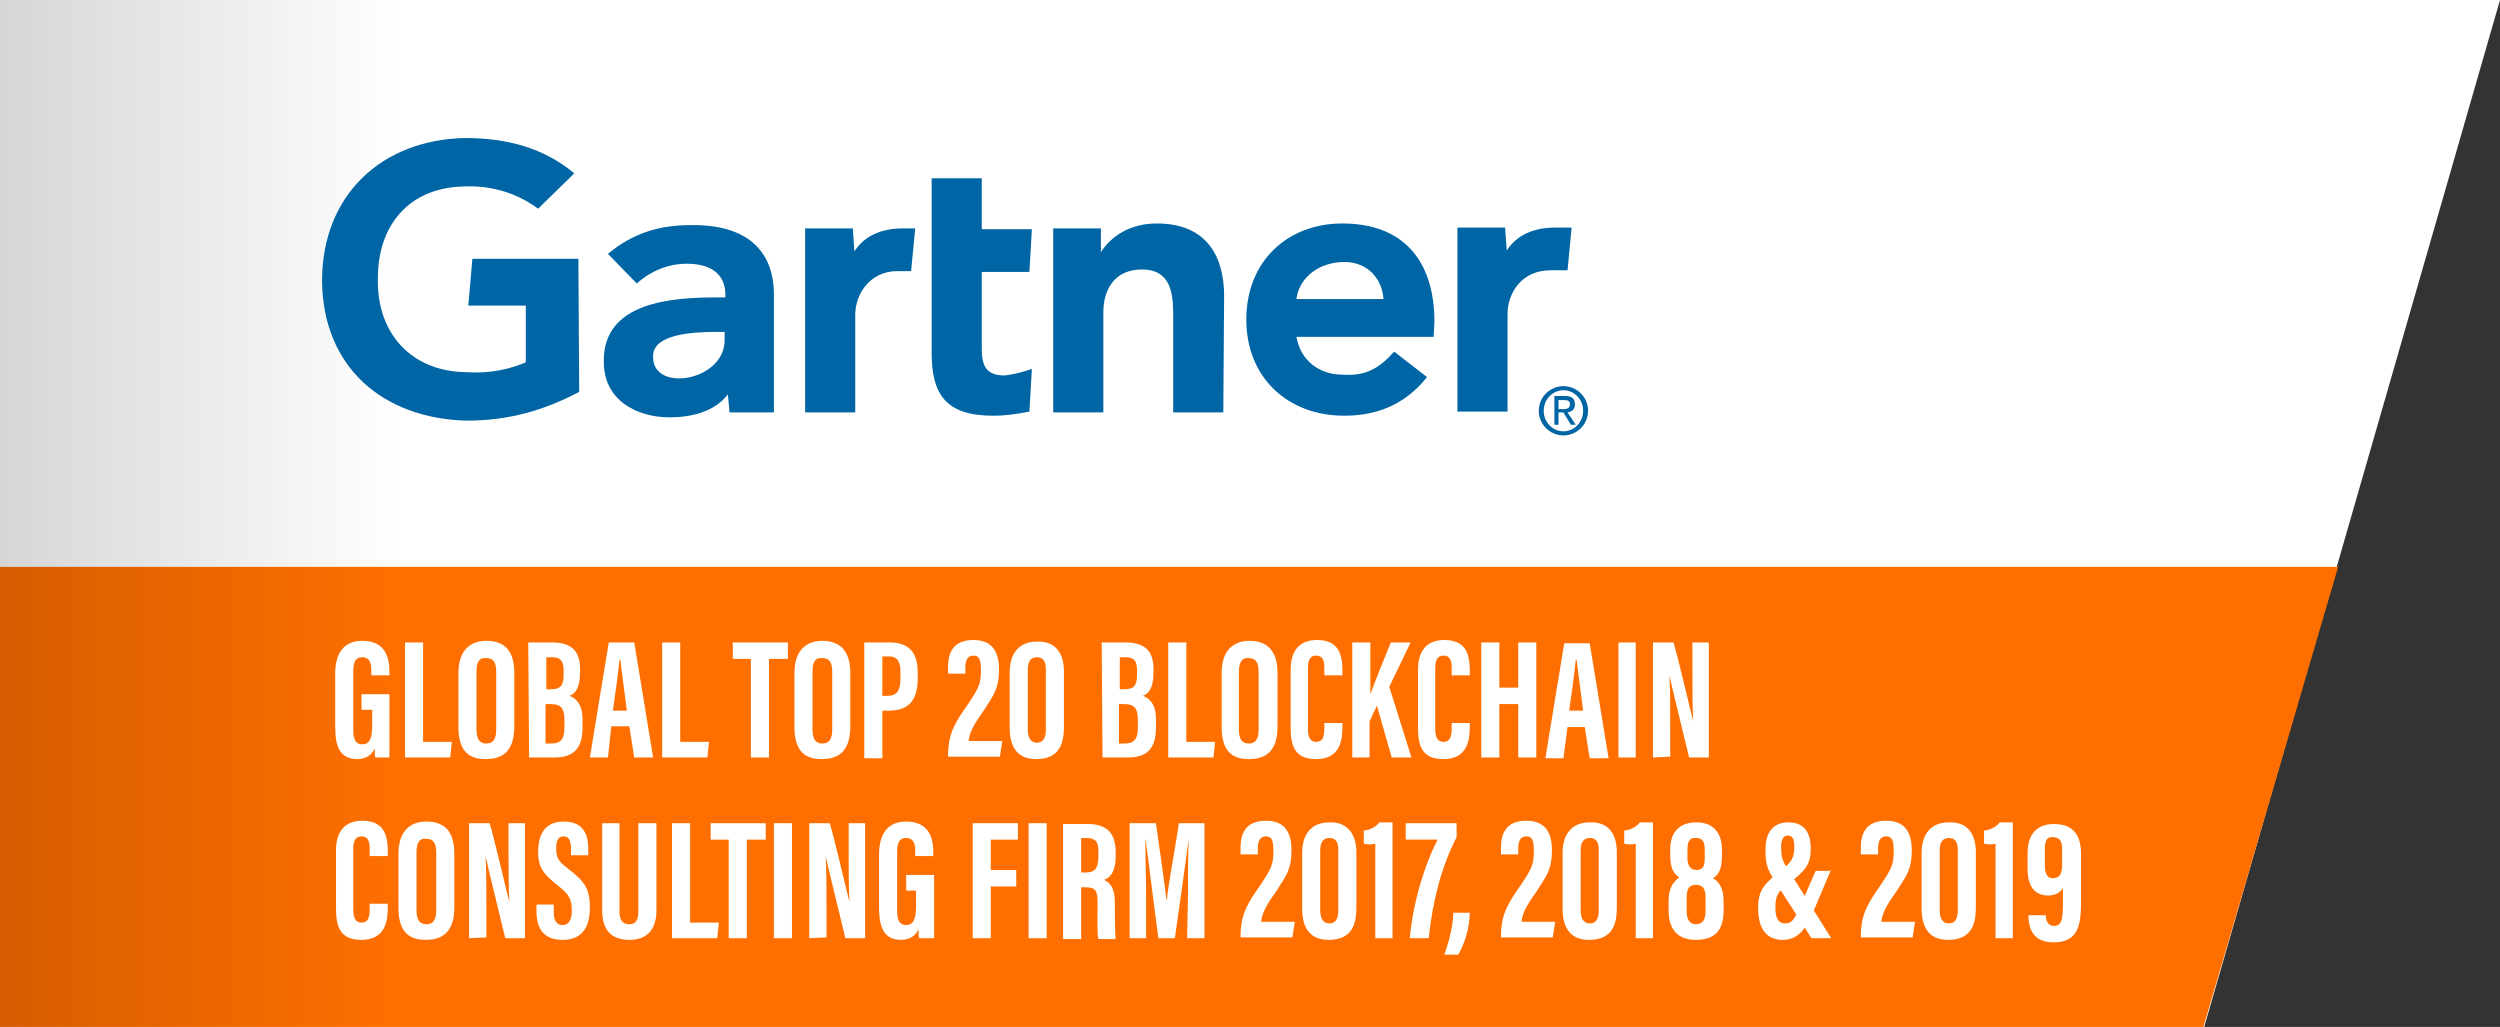 <?xml version="1.0" encoding="utf-8"?>
<!-- Generator: Adobe Illustrator 23.0.6, SVG Export Plug-In . SVG Version: 6.00 Build 0)  -->
<svg version="1.1" id="Layer_1" xmlns="http://www.w3.org/2000/svg" xmlns:xlink="http://www.w3.org/1999/xlink" x="0px" y="0px"
	 viewBox="0 0 304.3 125" style="enable-background:new 0 0 304.3 125;" xml:space="preserve">
<rect x="0" y="0" width="304.3" height="125" fill="#333333" stroke="none"/>
<style type="text/css">
	.st0{fill:#ffffff;}
	.st1{fill:#ff6f00;}
	.st2{opacity:0.2;fill:url(#SVGID_1_);enable-background:new    ;}
	.st3{fill:#0065A4;}
</style>
<title>Gartner badge</title>
<polygon id="Fill-1" class="st0" points="-11.6,0 -11.6,125 268.3,125 304.3,0 62.3,0 "/>
<polygon id="Fill-2" class="st1" points="268.2,125 -11.7,125 -11.7,69 284.6,69 "/>
<linearGradient id="SVGID_1_" gradientUnits="userSpaceOnUse" x1="-11.6" y1="-890.61" x2="48.9" y2="-890.61" gradientTransform="matrix(1 0 0 -1 0 -828.11)">
	<stop  offset="0" style="stop-color:#000000"/>
	<stop  offset="1" style="stop-color:#000000;stop-opacity:0"/>
</linearGradient>
<rect x="-11.6" class="st2" width="60.5" height="125"/>
<g>
	<path id="Fill-16" class="st3" d="M189.7,49.8v-1.1h0.7c0.4,0,0.7,0.1,0.7,0.5c0,0.5-0.4,0.6-0.8,0.6H189.7z M189.7,50.2h0.6
		l0.9,1.5h0.6l-1-1.5c0.5-0.1,0.9-0.3,0.9-1s-0.4-1-1.2-1h-1.3v3.5h0.5V50.2z M190.3,53c1.6,0,3-1.3,3-3s-1.4-3-3-3s-3,1.3-3,3
		S188.7,53,190.3,53z M187.9,50c0-1.4,1.1-2.5,2.4-2.5c1.3,0,2.4,1.1,2.4,2.5s-1.1,2.5-2.4,2.5S187.9,51.4,187.9,50z"/>
	<path id="Fill-11" class="st3" d="M191.3,27.7l-0.5,5.2h-2.1c-3.5,0-5.2,2.8-5.2,5.3v11.9h-6.1V27.7h5.8l0.2,2.8
		c1.2-1.9,3.3-2.8,5.9-2.8H191.3z"/>
	<path id="Fill-12" class="st3" d="M148.9,50.2h-6.1V38.3c0-2.4-0.2-5.5-3.8-5.5c-3.3,0-4.7,2.4-4.7,5.2v12.2h-6.1V27.8h5.8v2.9
		c1.2-1.9,3.5-3.5,6.8-3.5c6.3,0,8.2,4.3,8.2,8.8L148.9,50.2z"/>
	<path id="Fill-13" class="st3" d="M125.6,44.9l-0.3,5.2c-1.6,0.3-2.8,0.5-4.4,0.5c-5.8,0-7.5-2.6-7.5-7.7V21.7h6.1v6.2h6.1
		l-0.3,5.2h-5.8v9.3c0,2.1,0.5,3.3,2.8,3.3C123.1,45.6,124.2,45.4,125.6,44.9"/>
	<path id="Fill-14" class="st3" d="M111.4,27.8l-0.5,5.2h-1.7c-3.3,0-5.1,2.8-5.1,5.3v11.9H98V27.8h5.8l0.2,2.8
		c1.2-1.9,3.3-2.8,5.9-2.8H111.4z"/>
	<path id="Fill-15" class="st3" d="M70.5,47.7c-4.2,2.2-8.4,3.5-13.8,3.5c-10.1-0.3-17.4-6.5-17.5-17c0-10.5,7.3-17.2,17.4-17.4
		c5.1,0,9.6,1.2,13.3,4.3l-4.4,4.3c-2.3-1.7-5.4-2.9-9.2-2.7C49.8,22.9,46,27.4,46,33.8c-0.2,6.7,4,11.4,10.7,11.5
		c3.1,0.2,5.4-0.4,7.3-1.2v-6.9h-7l0.5-5.7h12.9L70.5,47.7z"/>
	<path id="Fill-16_1_" class="st3" d="M168.4,36.4c-0.2-2.8-2.3-4.7-5.2-4.5c-3,0.2-5.1,2.1-5.4,4.5H168.4z M174.5,41h-16.7
		c0.5,2.9,2.8,4.6,5.6,4.6c2.8,0.2,4.4-0.7,6.3-2.8l4,3.1c-2.8,3.5-6.3,4.7-10.1,4.7c-6.8,0-11.9-4.6-11.9-11.7s5-11.7,11.7-11.7
		c7.2,0,11.2,4.3,11.2,12L174.5,41z"/>
	<path id="Fill-17" class="st3" d="M88.2,40.4h-0.9c-2.8,0-8,0.2-7.8,3.1c0,4.3,8.7,2.9,8.7-2.1L88.2,40.4z M94.2,35.6v14.6h-5.4
		L88.6,48c-1.6,2.1-4.4,2.8-7.1,2.8c-4,0-8-2.1-8-6.7c-0.2-7.4,8.4-7.9,13.8-7.9h1v-0.3c0-2.4-1.6-3.8-4.7-3.8
		c-2.3,0-4.4,0.9-6.1,2.4L74,30.9c3.1-2.6,6.4-3.5,10.1-3.5C91,27.3,94.1,30.6,94.2,35.6z"/>
</g>
<g>
	<path class="st0" d="M47.4,92.2h-1.7c-0.1-0.2-0.1-0.8-0.1-1.1c-0.4,0.9-1.2,1.3-2.1,1.3c-2.1,0-2.7-1.5-2.7-3.9V82
		c0-2.3,0.9-4,3.3-4c2.9,0,3.3,2.2,3.3,3.7v0.5h-2.2v-0.6c0-0.7-0.1-1.6-1.1-1.6c-0.8,0-1.1,0.5-1.1,1.7v7.2c0,1.1,0.3,1.7,1.1,1.7
		c0.9,0,1.2-0.8,1.2-2.2v-2H44v-1.9h3.4V92.2z"/>
	<path class="st0" d="M49.3,78.2h2.2v12.1H55l-0.2,1.9h-5.5V78.2z"/>
	<path class="st0" d="M62.6,81.9v6.5c0,2.7-1.1,4-3.5,4c-2.3,0-3.3-1.3-3.3-3.9v-6.6c0-2.7,1.4-3.9,3.4-3.9
		C61.4,78,62.6,79.2,62.6,81.9z M58,81.7v7.1c0,1.2,0.4,1.7,1.2,1.7s1.2-0.5,1.2-1.7v-7c0-1.1-0.3-1.7-1.2-1.7
		C58.4,80,58,80.5,58,81.7z"/>
	<path class="st0" d="M64.3,78.2h2.9c2.4,0,3.4,1.1,3.4,3.2v0.5c0,2-0.7,2.6-1.3,2.8c0.6,0.2,1.6,0.8,1.6,2.8v1.1
		c0,2.4-1,3.6-3.4,3.6h-3.1L64.3,78.2L64.3,78.2z M67,83.9c1.2,0,1.6-0.4,1.6-1.8v-0.5c0-1.2-0.4-1.6-1.4-1.6h-0.7v3.9H67z
		 M66.4,90.5h0.7c1.2,0,1.6-0.6,1.6-1.9v-0.9c0-1.4-0.3-2-1.7-2h-0.6V90.5z"/>
	<path class="st0" d="M74.4,88.5L74,92.2h-2.2l2.3-14h3.1l2.3,14h-2.3l-0.6-3.8h-2.2V88.5z M76.3,86.5c-0.3-2.4-0.6-4.6-0.8-6.2
		h-0.1c-0.1,1.2-0.5,4.2-0.8,6.2H76.3z"/>
	<path class="st0" d="M80.6,78.2h2.2v12.1h3.5l-0.2,1.9h-5.5V78.2z"/>
	<path class="st0" d="M91.5,80.2h-2.3v-2h6.7v2h-2.3v12h-2.2v-12H91.5z"/>
	<path class="st0" d="M103.5,81.9v6.5c0,2.7-1.1,4-3.5,4c-2.3,0-3.3-1.3-3.3-3.9v-6.6c0-2.7,1.4-3.9,3.4-3.9
		C102.2,78,103.5,79.2,103.5,81.9z M98.9,81.7v7.1c0,1.2,0.4,1.7,1.2,1.7c0.8,0,1.2-0.5,1.2-1.7v-7c0-1.1-0.3-1.7-1.2-1.7
		C99.3,80,98.9,80.5,98.9,81.7z"/>
	<path class="st0" d="M105.2,78.2h3.1c2.2,0,3.4,1.1,3.4,3.6v0.8c0,2.3-0.8,3.9-3.5,3.9h-0.8v5.8h-2.2V78.2z M107.4,84.7h0.6
		c1.3,0,1.6-0.8,1.6-2.2v-0.7c0-1-0.2-1.9-1.4-1.9h-0.8C107.4,79.9,107.4,84.7,107.4,84.7z"/>
	<path class="st0" d="M115.4,92.2V92c0-2.8,0.9-4.1,2.5-6.4c1.2-1.8,1.5-2.4,1.5-3.9c0-1.2-0.1-1.9-0.9-1.9c-0.7,0-1,0.5-1,1.5V82
		h-2.1v-0.8c0-1.6,0.5-3.3,3.1-3.3c2.4,0,3.1,1.6,3.1,3.6c0,2.3-0.6,3-1.8,4.9c-1,1.4-1.8,2.6-1.9,3.8h4.1l-0.3,1.9h-6.3V92.2z"/>
	<path class="st0" d="M129.5,81.7v6.8c0,2.1-0.6,3.9-3.4,3.9c-2.5,0-3.2-1.8-3.2-3.8v-6.8c0-2.1,1-3.7,3.3-3.7
		C128.7,78,129.5,79.8,129.5,81.7z M125.1,81.5v7.3c0,0.9,0.3,1.6,1.1,1.6c0.8,0,1.1-0.6,1.1-1.6v-7.3c0-1-0.3-1.5-1.1-1.5
		S125.1,80.6,125.1,81.5z"/>
	<path class="st0" d="M134.1,78.2h2.9c2.4,0,3.4,1.1,3.4,3.2v0.5c0,2-0.7,2.6-1.3,2.8c0.6,0.2,1.6,0.8,1.6,2.8v1.1
		c0,2.4-1,3.6-3.4,3.6h-3.1L134.1,78.2L134.1,78.2z M136.8,83.9c1.2,0,1.6-0.4,1.6-1.8v-0.5c0-1.2-0.4-1.6-1.4-1.6h-0.7v3.9H136.8z
		 M136.2,90.5h0.7c1.2,0,1.6-0.6,1.6-1.9v-0.9c0-1.4-0.3-2-1.7-2h-0.6V90.5z"/>
	<path class="st0" d="M142.2,78.2h2.2v12.1h3.5l-0.2,1.9h-5.5V78.2z"/>
	<path class="st0" d="M155.5,81.9v6.5c0,2.7-1.1,4-3.5,4c-2.3,0-3.3-1.3-3.3-3.9v-6.6c0-2.7,1.4-3.9,3.4-3.9
		C154.2,78,155.5,79.2,155.5,81.9z M150.8,81.7v7.1c0,1.2,0.4,1.7,1.2,1.7s1.2-0.5,1.2-1.7v-7c0-1.1-0.3-1.7-1.2-1.7
		C151.3,80,150.8,80.5,150.8,81.7z"/>
	<path class="st0" d="M163.4,88v0.5c0,1.6-0.3,3.9-3.2,3.9c-2.6,0-3.1-1.6-3.1-3.8v-7.1c0-2.2,1-3.6,3.2-3.6c2.6,0,3.1,1.7,3.1,3.7
		v0.6h-2.2v-0.9c0-0.9-0.2-1.5-1-1.5c-0.7,0-1,0.5-1,1.5v7.4c0,0.9,0.2,1.6,1,1.6s1-0.6,1-1.7V88H163.4z"/>
	<path class="st0" d="M164.7,78.2h2.1v6.3l0,0c0.5-1.4,1.7-4.4,2.5-6.3h2.4l-2.6,5.4l2.7,8.6h-2.4l-1.8-6.3l-0.9,1.9v4.4h-2.1v-14
		H164.7z"/>
	<path class="st0" d="M178.9,88v0.5c0,1.6-0.3,3.9-3.2,3.9c-2.6,0-3.1-1.6-3.1-3.8v-7.1c0-2.2,1-3.6,3.2-3.6c2.6,0,3.1,1.7,3.1,3.7
		v0.6h-2.2v-0.9c0-0.9-0.2-1.5-1-1.5c-0.7,0-1,0.5-1,1.5v7.4c0,0.9,0.2,1.6,1,1.6s1-0.6,1-1.7V88H178.9z"/>
	<path class="st0" d="M180.3,78.2h2.2v5.5h2.3v-5.5h2.2v14h-2.2v-6.5h-2.3v6.5h-2.2V78.2z"/>
	<path class="st0" d="M190.8,88.5l-0.5,3.8h-2.2l2.3-14h3.1l2.3,14h-2.3l-0.6-3.8H190.8z M192.7,86.5c-0.3-2.4-0.6-4.6-0.8-6.2h-0.1
		c-0.1,1.2-0.5,4.2-0.8,6.2H192.7z"/>
	<path class="st0" d="M199.1,78.2v14H197v-14H199.1z"/>
	<path class="st0" d="M201.2,92.2v-14h2.5c0.6,2,2.2,8.9,2.4,9.6l0,0c-0.1-1.7-0.1-3.7-0.1-6v-3.6h2v14h-2.4
		c-0.4-1.7-2.3-9.4-2.4-10l0,0c0.1,1.7,0.1,3.6,0.1,6.1v3.8L201.2,92.2L201.2,92.2z"/>
	<path class="st0" d="M47.2,110v0.5c0,1.6-0.3,3.9-3.2,3.9c-2.6,0-3.1-1.6-3.1-3.8v-7.1c0-2.2,1-3.6,3.2-3.6c2.6,0,3.1,1.7,3.1,3.7
		v0.6H45v-0.9c0-0.9-0.2-1.5-1-1.5c-0.7,0-1,0.5-1,1.5v7.4c0,0.9,0.2,1.6,1,1.6s1-0.6,1-1.7V110H47.2z"/>
	<path class="st0" d="M55.3,103.9v6.5c0,2.7-1.1,4-3.5,4c-2.3,0-3.3-1.3-3.3-3.9v-6.6c0-2.7,1.4-3.9,3.4-3.9
		C54.1,100,55.3,101.2,55.3,103.9z M50.7,103.7v7.1c0,1.2,0.4,1.7,1.2,1.7s1.2-0.5,1.2-1.7v-7c0-1.1-0.3-1.7-1.2-1.7
		C51.1,102,50.7,102.5,50.7,103.7z"/>
	<path class="st0" d="M57.1,114.2v-14h2.5c0.6,2,2.2,8.9,2.4,9.6l0,0c-0.1-1.7-0.1-3.7-0.1-6v-3.6h2v14h-2.4
		c-0.4-1.7-2.3-9.4-2.4-10l0,0c0.1,1.7,0.1,3.6,0.1,6.1v3.8L57.1,114.2L57.1,114.2z"/>
	<path class="st0" d="M67.4,110.1v0.9c0,1,0.3,1.6,1.1,1.6c0.8,0,1.1-0.8,1.1-1.7c0-1.5-0.3-2-1.8-3.2s-2.3-2-2.3-4
		c0-1.8,0.6-3.7,3.1-3.7c2.6,0,3,1.8,3,3.4v0.7h-2.1v-0.7c0-1-0.2-1.6-0.9-1.6c-0.7,0-0.9,0.6-0.9,1.5c0,1,0.2,1.5,1.4,2.4
		c2.1,1.6,2.7,2.5,2.7,4.8c0,2-0.7,3.9-3.3,3.9c-2.6,0-3.2-1.7-3.2-3.5v-0.8L67.4,110.1L67.4,110.1z"/>
	<path class="st0" d="M75.4,100.2v10.7c0,1,0.3,1.6,1.2,1.6c0.9,0,1.1-0.7,1.1-1.6v-10.7h2.2v10.6c0,2.2-1,3.6-3.3,3.6
		c-2.2,0-3.3-1.2-3.3-3.6v-10.6H75.4z"/>
	<path class="st0" d="M81.8,100.2H84v12.1h3.5l-0.2,1.9h-5.5V100.2z"/>
	<path class="st0" d="M88.8,102.2h-2.3v-2h6.7v2h-2.3v12h-2.2v-12H88.8z"/>
	<path class="st0" d="M96.4,100.2v14h-2.2v-14H96.4z"/>
	<path class="st0" d="M98.5,114.2v-14h2.5c0.6,2,2.2,8.9,2.4,9.6l0,0c-0.1-1.7-0.1-3.7-0.1-6v-3.6h2v14h-2.4
		c-0.4-1.7-2.3-9.4-2.4-10l0,0c0.1,1.7,0.1,3.6,0.1,6.1v3.8L98.5,114.2L98.5,114.2z"/>
	<path class="st0" d="M113.6,114.2h-1.7c-0.1-0.2-0.1-0.8-0.1-1.1c-0.4,0.9-1.2,1.3-2.1,1.3c-2.1,0-2.7-1.5-2.7-3.9V104
		c0-2.3,0.9-4,3.3-4c2.9,0,3.3,2.2,3.3,3.7v0.5h-2.2v-0.6c0-0.7-0.1-1.6-1.1-1.6c-0.8,0-1.1,0.5-1.1,1.7v7.2c0,1.1,0.3,1.7,1.1,1.7
		c0.9,0,1.2-0.8,1.2-2.2v-2h-1.2v-1.9h3.4v7.7H113.6z"/>
	<path class="st0" d="M118.4,100.2h5.5v2h-3.3v3.7h3.1v2h-3.1v6.3h-2.2V100.2z"/>
	<path class="st0" d="M127.4,100.2v14h-2.2v-14H127.4z"/>
	<path class="st0" d="M131.6,108v6.3h-2.2v-14h3c2.1,0,3.4,0.9,3.4,3.4v0.5c0,2.2-0.9,2.7-1.4,2.9c0.8,0.4,1.3,1,1.3,2.9
		c0,1.2,0,3.5,0.1,4.3h-2.1c-0.2-0.8-0.1-3.2-0.1-4.2c0-1.7-0.2-2.1-1.5-2.1L131.6,108L131.6,108z M131.6,106.2h0.5
		c1.1,0,1.6-0.4,1.6-2v-0.5c0-1.1-0.2-1.7-1.5-1.7h-0.6V106.2z"/>
	<path class="st0" d="M144.6,109c0-2.4,0-5.4,0.1-7l0,0c-0.3,2.4-1.1,8.1-1.7,12.2h-2c-0.5-3.6-1.2-9.6-1.6-12.2l0,0
		c0,1.6,0.1,4.8,0.1,7.2v5h-2v-14h3.2c0.5,3.6,1.1,7.6,1.3,9.5l0,0c0.2-2,1-6.2,1.5-9.5h3.1v14h-2.1L144.6,109L144.6,109z"/>
	<path class="st0" d="M151,114.2V114c0-2.8,0.9-4.1,2.5-6.4c1.2-1.8,1.5-2.4,1.5-3.9c0-1.2-0.1-1.9-0.9-1.9c-0.7,0-1,0.5-1,1.5v0.7
		H151v-0.8c0-1.6,0.5-3.3,3.1-3.3c2.4,0,3.1,1.6,3.1,3.6c0,2.3-0.6,3-1.8,4.9c-1,1.4-1.8,2.6-1.9,3.8h4.1l-0.3,1.9H151V114.2z"/>
	<path class="st0" d="M165.1,103.7v6.8c0,2.1-0.6,3.9-3.4,3.9c-2.5,0-3.2-1.8-3.2-3.8v-6.8c0-2.1,1-3.7,3.3-3.7
		C164.2,100,165.1,101.8,165.1,103.7z M160.7,103.5v7.3c0,0.9,0.3,1.6,1.1,1.6s1.1-0.6,1.1-1.6v-7.3c0-1-0.3-1.5-1.1-1.5
		S160.7,102.6,160.7,103.5z"/>
	<path class="st0" d="M167.4,114.2v-11.5c-0.3,0.1-1,0.1-1.4,0v-1.6c0.9-0.1,1.5-0.5,1.9-1h1.6v14.1H167.4z"/>
	<path class="st0" d="M177.3,100.2v1.7c-1.8,3.5-2.9,7.6-3.4,12.3h-2.3c0.4-4.5,1.9-9.2,3.4-12h-3.9v-2H177.3z"/>
	<path class="st0" d="M175.8,116.2c0.7-1.9,1.1-3.9,1.1-5.1h2c0,1.9-0.7,3.9-1.4,5.1H175.8z"/>
	<path class="st0" d="M182.7,114.2V114c0-2.8,0.9-4.1,2.5-6.4c1.2-1.8,1.5-2.4,1.5-3.9c0-1.2-0.1-1.9-0.9-1.9c-0.7,0-1,0.5-1,1.5
		v0.7h-2.1v-0.8c0-1.6,0.5-3.3,3.1-3.3c2.4,0,3.1,1.6,3.1,3.6c0,2.3-0.6,3-1.8,4.9c-1,1.4-1.8,2.6-1.9,3.8h4.1l-0.3,1.9h-6.3V114.2z
		"/>
	<path class="st0" d="M196.8,103.7v6.8c0,2.1-0.6,3.9-3.4,3.9c-2.5,0-3.2-1.8-3.2-3.8v-6.8c0-2.1,1-3.7,3.3-3.7
		C196,100,196.8,101.8,196.8,103.7z M192.4,103.5v7.3c0,0.9,0.3,1.6,1.1,1.6s1.1-0.6,1.1-1.6v-7.3c0-1-0.3-1.5-1.1-1.5
		S192.4,102.6,192.4,103.5z"/>
	<path class="st0" d="M199.1,114.2v-11.5c-0.3,0.1-1,0.1-1.4,0v-1.6c0.9-0.1,1.5-0.5,1.9-1h1.6v14.1H199.1z"/>
	<path class="st0" d="M203.1,110.8v-1.1c0-1.9,0.8-2.5,1.3-2.9c-0.7-0.5-1.1-1.1-1.1-2.8v-0.6c0-2.3,1.3-3.3,3.2-3.3
		c1.7,0,3.1,0.9,3.1,3.4v0.6c0,1.9-0.5,2.4-1.1,2.8c0.7,0.4,1.3,1.1,1.3,2.9v1c0,2.7-1.3,3.6-3.4,3.6
		C204.7,114.4,203.1,113.6,203.1,110.8z M207.6,110.9v-1.7c0-1.1-0.4-1.5-1.2-1.5c-0.7,0-1.1,0.4-1.1,1.5v1.7c0,0.9,0.3,1.6,1.1,1.6
		C207.2,112.5,207.6,112,207.6,110.9z M205.4,103.4v1.1c0,0.9,0.4,1.4,1.1,1.4c0.7,0,1-0.4,1-1.4v-1.1c0-0.8-0.2-1.4-1-1.4
		C205.6,101.9,205.4,102.5,205.4,103.4z"/>
	<path class="st0" d="M222.9,105.8l-2.2,5.2c-1,2.3-2,3.4-3.7,3.4c-2.1,0-3-1.5-3-3.9c0-2.3,0.9-3,2.7-4.5c1.3-1,1.7-1.5,1.7-2.9
		c0-0.8-0.1-1.4-0.8-1.4c-0.6,0-0.8,0.6-0.8,1.4c0,1.1,0.1,1.6,0.7,2.5l5.4,8.6h-2.4l-4.5-7c-0.9-1.4-1.1-2.1-1.1-3.8
		c0-2.2,1-3.3,2.8-3.3s2.7,1.1,2.7,3.2c0,1.9-0.6,2.6-2.6,4.2c-1.4,1-1.7,1.5-1.7,3c0,1.3,0.4,1.9,1.2,1.9c0.9,0,1.1-0.6,1.7-1.8
		l2-4.6h1.9V105.8z"/>
	<path class="st0" d="M226.5,114.2V114c0-2.8,0.9-4.1,2.5-6.4c1.2-1.8,1.5-2.4,1.5-3.9c0-1.2-0.1-1.9-0.9-1.9c-0.7,0-1,0.5-1,1.5
		v0.7h-2.1v-0.8c0-1.6,0.5-3.3,3.1-3.3c2.4,0,3.1,1.6,3.1,3.6c0,2.3-0.6,3-1.8,4.9c-1,1.4-1.8,2.6-1.9,3.8h4.1l-0.3,1.9h-6.3V114.2z
		"/>
	<path class="st0" d="M240.5,103.7v6.8c0,2.1-0.6,3.9-3.4,3.9c-2.5,0-3.2-1.8-3.2-3.8v-6.8c0-2.1,1-3.7,3.3-3.7
		C239.7,100,240.5,101.8,240.5,103.7z M236.1,103.5v7.3c0,0.9,0.3,1.6,1.1,1.6s1.1-0.6,1.1-1.6v-7.3c0-1-0.3-1.5-1.1-1.5
		C236.4,102,236.1,102.6,236.1,103.5z"/>
	<path class="st0" d="M242.9,114.2v-11.5c-0.3,0.1-1,0.1-1.4,0v-1.6c0.9-0.1,1.5-0.5,1.9-1h1.6v14.1H242.9z"/>
	<path class="st0" d="M249,111.1v0.2c0,0.8,0.3,1.4,1,1.4c0.9,0,1.1-0.7,1.1-2.7v-1.9c-0.3,0.5-0.9,0.9-1.8,0.9
		c-1.7,0-2.5-1.2-2.5-3.2v-2c0-2.1,1-3.5,3.2-3.5c2.3,0,3.3,1.3,3.3,3.6v5.9c0,2.7-0.3,4.9-3.3,4.9c-2.6,0-3.1-1.7-3.1-3.4v0.1h2.1
		V111.1z M248.9,103.3v2c0,0.9,0.2,1.6,1,1.6c0.9,0,1.1-0.7,1.1-1.7v-1.9c0-0.9-0.3-1.4-1.1-1.4
		C249.1,101.8,248.9,102.4,248.9,103.3z"/>
</g>
</svg>

